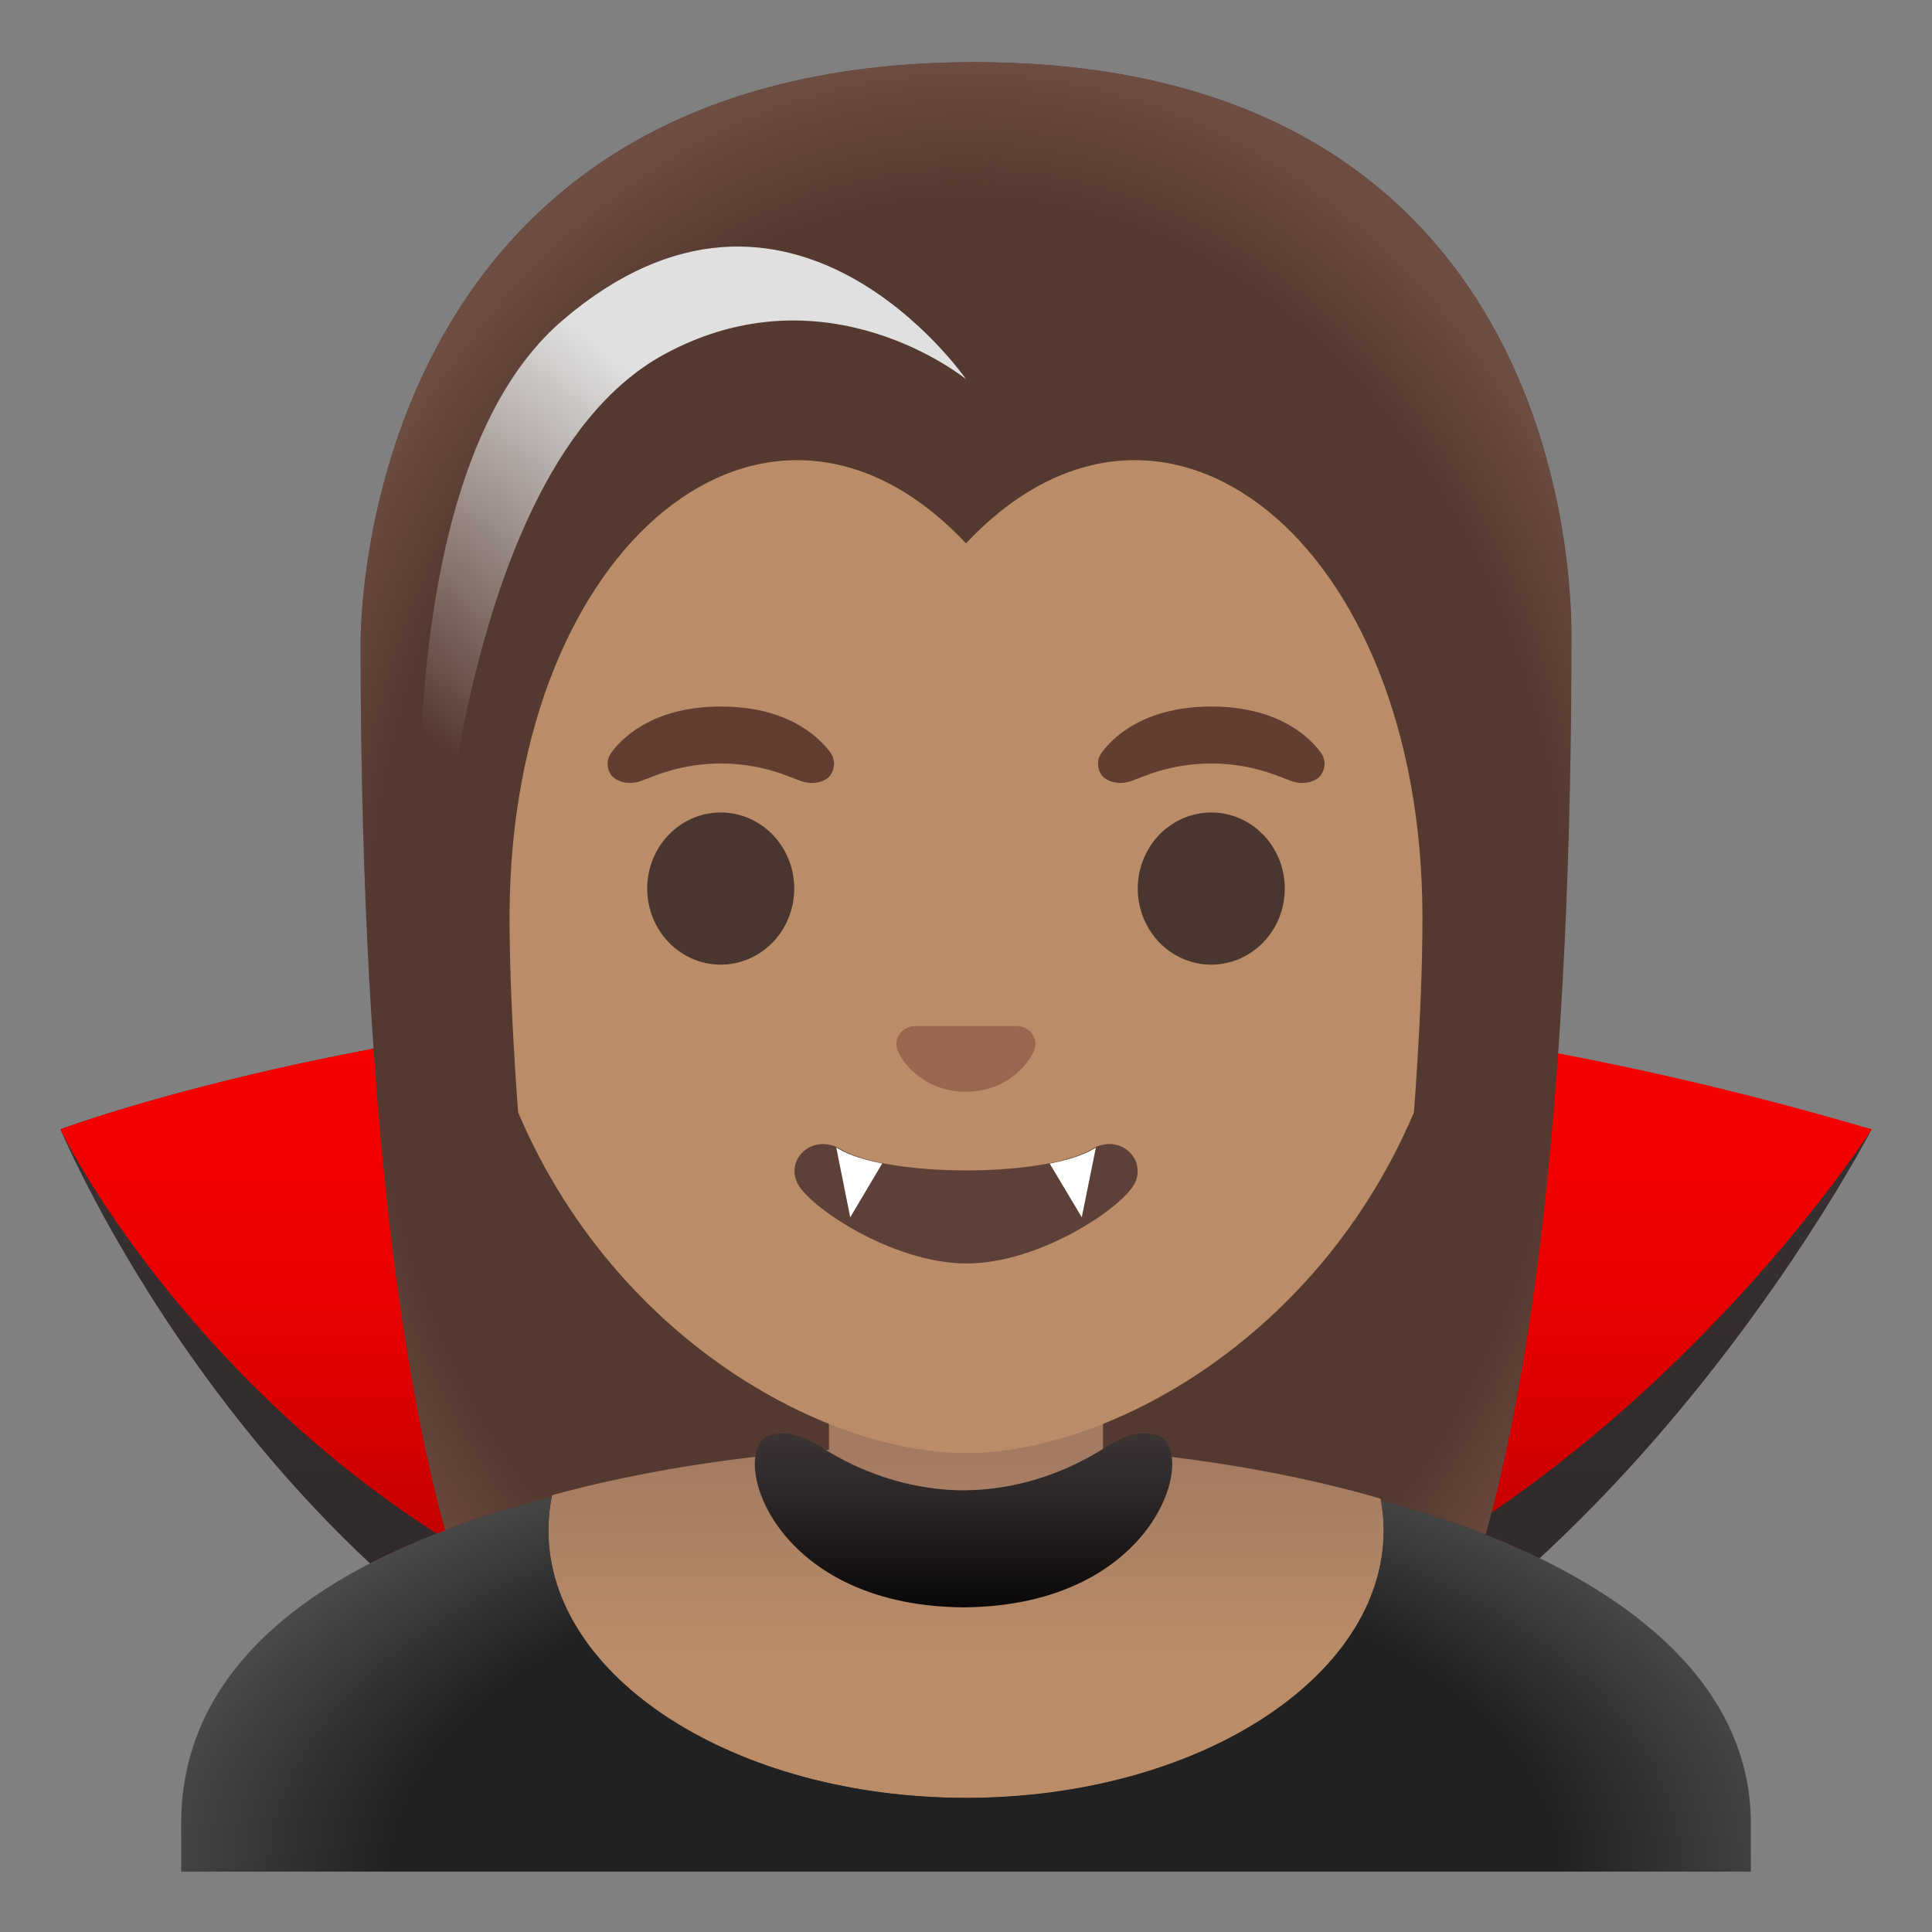 <svg viewBox="0 0 128 128" xmlns="http://www.w3.org/2000/svg">
  <rect x="0" y="0" width="128" height="128" fill="#808080" stroke="none"/>
  <defs>
    <linearGradient id="collar_1_" gradientTransform="matrix(1 0 0 -1 0 0)" gradientUnits="userSpaceOnUse" x1="63.833" x2="63.833" y1="-95.244" y2="-106.774">
      <stop offset="3.200000e-03" stop-color="#3A3233"/>
      <stop offset="0.333" stop-color="#2D2728"/>
      <stop offset="0.941" stop-color="#0B0909"/>
      <stop offset="1" stop-color="#070606"/>
    </linearGradient>
    <linearGradient id="skunk_x5F_stripe_1_" gradientTransform="matrix(1 0 0 -1 0 0)" gradientUnits="userSpaceOnUse" x1="28.686" x2="52.386" y1="-49.032" y2="-21.642">
      <stop offset="0" stop-color="#E0E0E0" stop-opacity="0"/>
      <stop offset="0.745" stop-color="#E0E0E0"/>
    </linearGradient>
    <linearGradient id="SVGID_2_" gradientTransform="matrix(1 0 0 -1 0 0)" gradientUnits="userSpaceOnUse" x1="64" x2="64" y1="-65.979" y2="-111.435">
      <stop offset="3.200000e-03" stop-color="#F70000"/>
      <stop offset="0.235" stop-color="#F30000"/>
      <stop offset="0.443" stop-color="#E90000"/>
      <stop offset="0.642" stop-color="#D60000"/>
      <stop offset="0.834" stop-color="#BD0000"/>
      <stop offset="1" stop-color="#A00000"/>
    </linearGradient>
    <radialGradient id="SVGID_5_" cx="64.608" cy="-226.528" gradientTransform="matrix(1 0 0 -0.548 0 0)" gradientUnits="userSpaceOnUse" r="64.525">
      <stop offset="0.601" stop-color="#212121"/>
      <stop offset="1" stop-color="#616161"/>
    </radialGradient>
    <linearGradient id="chest_2_" gradientTransform="matrix(1 0 0 -1 0 0)" gradientUnits="userSpaceOnUse" x1="64" x2="64" y1="-120.645" y2="-91.462">
      <stop offset="0.361" stop-color="#BA8D68"/>
      <stop offset="0.823" stop-color="#A47B62"/>
    </linearGradient>
    <radialGradient id="hairHighlights_1_" cx="63.966" cy="82.01" gradientTransform="matrix(0 1 0.782 0 0 0)" gradientUnits="userSpaceOnUse" r="59.858">
      <stop offset="0.844" stop-color="#6D4C41" stop-opacity="0"/>
      <stop offset="1" stop-color="#6D4C41"/>
    </radialGradient>
    <linearGradient id="SVGID_1_" gradientTransform="matrix(1 0 0 -1 0 0)" gradientUnits="userSpaceOnUse" x1="64" x2="64" y1="-65.349" y2="-226.972">
      <stop offset="3.200000e-03" stop-color="#3A3233"/>
      <stop offset="0.333" stop-color="#2D2728"/>
      <stop offset="0.941" stop-color="#0B0909"/>
      <stop offset="1" stop-color="#070606"/>
    </linearGradient>
  </defs>
  <path d="M4,74.82 C4,74.82 27.95,65.81 64,65.98 C81.58,66.06 101.33,69 124,74.82 C124,74.82 100.61,120.17 64,120.17 C27.39,120.17 7.91,83.79 4,74.82 Z" fill="url(#SVGID_1_)"/>
  <path d="M4,74.82 C4,74.82 56.66,54.93 124,74.82 C124,74.82 100.44,111.83 63.83,111.83 C27.22,111.83 7.91,82.63 4,74.82 Z" fill="url(#SVGID_2_)"/>
  <path id="hair_2_" d="M64.57,4.12 C23.56,4.12 23.89,42.04 23.89,42.64 C23.89,67.2 25.77,101.89 35.6,115.54 C39.5,120.95 47.03,121.25 47.03,121.25 L64,121.23 L80.97,121.26 C80.97,121.26 88.51,120.96 92.4,115.55 C102.23,101.9 104.11,67.21 104.11,42.65 C104.1,42.04 105.58,4.12 64.57,4.12 Z" fill="#543930"/>
  <path id="chest_1_" d="M91.47,99.29 C85.83,97.65 79.56,96.59 73.08,96.07 L73.08,90.08 L64,90.08 L54.92,90.08 L54.92,96.05 C48.48,96.53 42.22,97.51 36.58,99.06 C36.42,99.82 36.34,100.6 36.34,101.38 C36.34,111.17 48.73,119.12 64.01,119.12 C79.29,119.12 91.68,111.18 91.68,101.38 C91.67,100.67 91.6,99.97 91.47,99.29 Z" fill="url(#chest_2_)"/>
  <path id="head" d="M64,16.04 L64,16.04 L64,16.04 C46.8,16.04 30.87,28.83 30.87,55.95 C30.87,77.73 44.36,90.62 56.1,94.78 C58.9,95.77 61.6,96.27 64,96.27 C66.38,96.27 69.07,95.78 71.85,94.8 C83.61,90.66 97.13,77.77 97.13,55.96 C97.13,28.83 81.2,16.04 64,16.04 Z" fill="#BA8D68"/>
  <path d="M52.62,58.87 A4.87 5.04 0 1 1 42.88,58.87 A4.87 5.04 0 1 1 52.62,58.87 Z" fill="#49362E"/>
  <path d="M85.12,58.87 A4.87 5.04 0 1 1 75.38,58.87 A4.87 5.04 0 1 1 85.12,58.87 Z" fill="#49362E"/>
  <path d="M54.99,49.82 C54.06,48.59 51.92,46.81 47.76,46.81 C43.6,46.81 41.45,48.6 40.53,49.82 C40.12,50.36 40.22,50.99 40.51,51.37 C40.77,51.72 41.55,52.05 42.41,51.76 C43.27,51.47 44.95,50.6 47.76,50.58 C50.57,50.6 52.25,51.47 53.11,51.76 C53.97,52.05 54.75,51.73 55.01,51.37 C55.29,50.99 55.39,50.36 54.99,49.82 Z" fill="#613E31"/>
  <path d="M87.48,49.82 C86.55,48.59 84.41,46.81 80.25,46.81 C76.09,46.81 73.94,48.6 73.02,49.82 C72.61,50.36 72.71,50.99 73,51.37 C73.26,51.72 74.04,52.05 74.9,51.76 C75.76,51.47 77.44,50.6 80.25,50.58 C83.06,50.6 84.74,51.47 85.6,51.76 C86.46,52.05 87.24,51.73 87.5,51.37 C87.79,50.99 87.89,50.36 87.48,49.82 Z" fill="#613E31"/>
  <path id="mouth" d="M72.32,76.14 C69.17,78.01 58.85,78.01 55.71,76.14 C53.9,75.07 52.06,76.71 52.81,78.35 C53.55,79.96 59.18,83.71 64.04,83.71 C68.9,83.71 74.46,79.96 75.2,78.35 C75.95,76.71 74.12,75.06 72.32,76.14 Z" fill="#5D4037"/>
  <path id="nose" d="M67.81,68.06 C67.7,68.02 67.6,67.99 67.49,67.98 L60.5,67.98 C60.39,67.99 60.29,68.02 60.18,68.06 C59.55,68.32 59.2,68.97 59.5,69.67 C59.8,70.37 61.19,72.33 63.99,72.33 C66.79,72.33 68.19,70.37 68.48,69.67 C68.79,68.97 68.45,68.31 67.81,68.06 Z" fill="#99674F"/>
  <path id="hair_1_" d="M64.08,7.07 C64.05,7.07 64.03,7.07 64,7.07 C63.97,7.07 63.95,7.07 63.92,7.07 C25.09,7.07 26.11,42.64 26.11,42.64 C26.11,42.64 26.2,88.02 29.16,94.03 C32.12,100.05 36.81,97.67 36.81,97.67 C36.81,97.67 33.73,74.49 33.76,60.61 C33.83,35.83 51,22.17 64,36 L64,36 L64,36 C77,22.17 94.17,35.83 94.24,60.62 C94.28,74.5 91.19,97.68 91.19,97.68 C91.19,97.68 95.87,100.05 98.84,94.04 C101.8,88.02 101.89,42.65 101.89,42.65 C101.89,42.65 102.91,7.07 64.08,7.07 Z" fill="#543930"/>
  <path id="hairHighlights" d="M104.1,42.65 C104.1,61 103.06,85 98.43,101.65 C88.85,97.86 76.46,96 64.14,96 L64,96 C51.66,96.02 39.15,97.66 29.49,101.37 C24.93,84.73 23.89,60.89 23.89,42.65 C23.89,42.04 23.56,4.12 64.57,4.12 C105.58,4.12 104.1,42.04 104.1,42.65 Z" fill="url(#hairHighlights_1_)"/>
  <path d="M55.404,76.029 C55.473,76.062 55.541,76.099 55.61,76.14 C56.279,76.538 57.271,76.852 58.449,77.082 L56.33,80.65 Z" fill="#FFFFFF"/>
  <path d="M72.42,76.14 C72.481,76.104 72.542,76.07 72.603,76.04 L71.67,80.65 L69.546,77.089 C70.739,76.858 71.744,76.542 72.42,76.14 Z" fill="#FFFFFF"/>
  <path id="collar" d="M76.7,95.1 C75.55,94.72 74.34,95.18 73.32,95.84 C71.87,96.77 70.5,97.39 69.21,97.83 C67.91,98.27 66.67,98.52 65.47,98.65 C64.92,98.71 64.38,98.73 63.84,98.74 C63.3,98.74 62.75,98.71 62.21,98.65 C61,98.52 59.77,98.27 58.47,97.83 C57.17,97.39 55.8,96.77 54.35,95.84 C53.33,95.18 52.12,94.73 50.97,95.1 C48.27,95.99 50.85,106.4 63.84,106.49 C76.82,106.4 79.4,96 76.7,95.1 Z" fill="url(#collar_1_)"/>
  <path id="skunk_x5F_stripe" d="M64,25.12 C64,25.12 52.37,8.27 37.25,21.24 C24,32.62 28.53,67.38 28.53,67.38 C28.53,67.38 28.97,31.66 44,23.48 C54.8,17.6 64,25.12 64,25.12 Z" fill="url(#skunk_x5F_stripe_1_)"/>
  <path d="M116,120.83 L116,124 L12,124 L12,120.83 C12,109.89 21.91,102.91 36.55,99.19 C36.41,99.91 36.33,100.64 36.33,101.38 C36.33,111.17 48.72,119.11 64,119.11 C79.28,119.11 91.67,111.17 91.67,101.38 C91.67,100.71 91.61,100.05 91.49,99.4 C94.8,100.3 97.77,101.34 100.19,102.4 C107.4,105.54 116,111.29 116,120.83 Z" fill="url(#SVGID_5_)"/>
</svg>